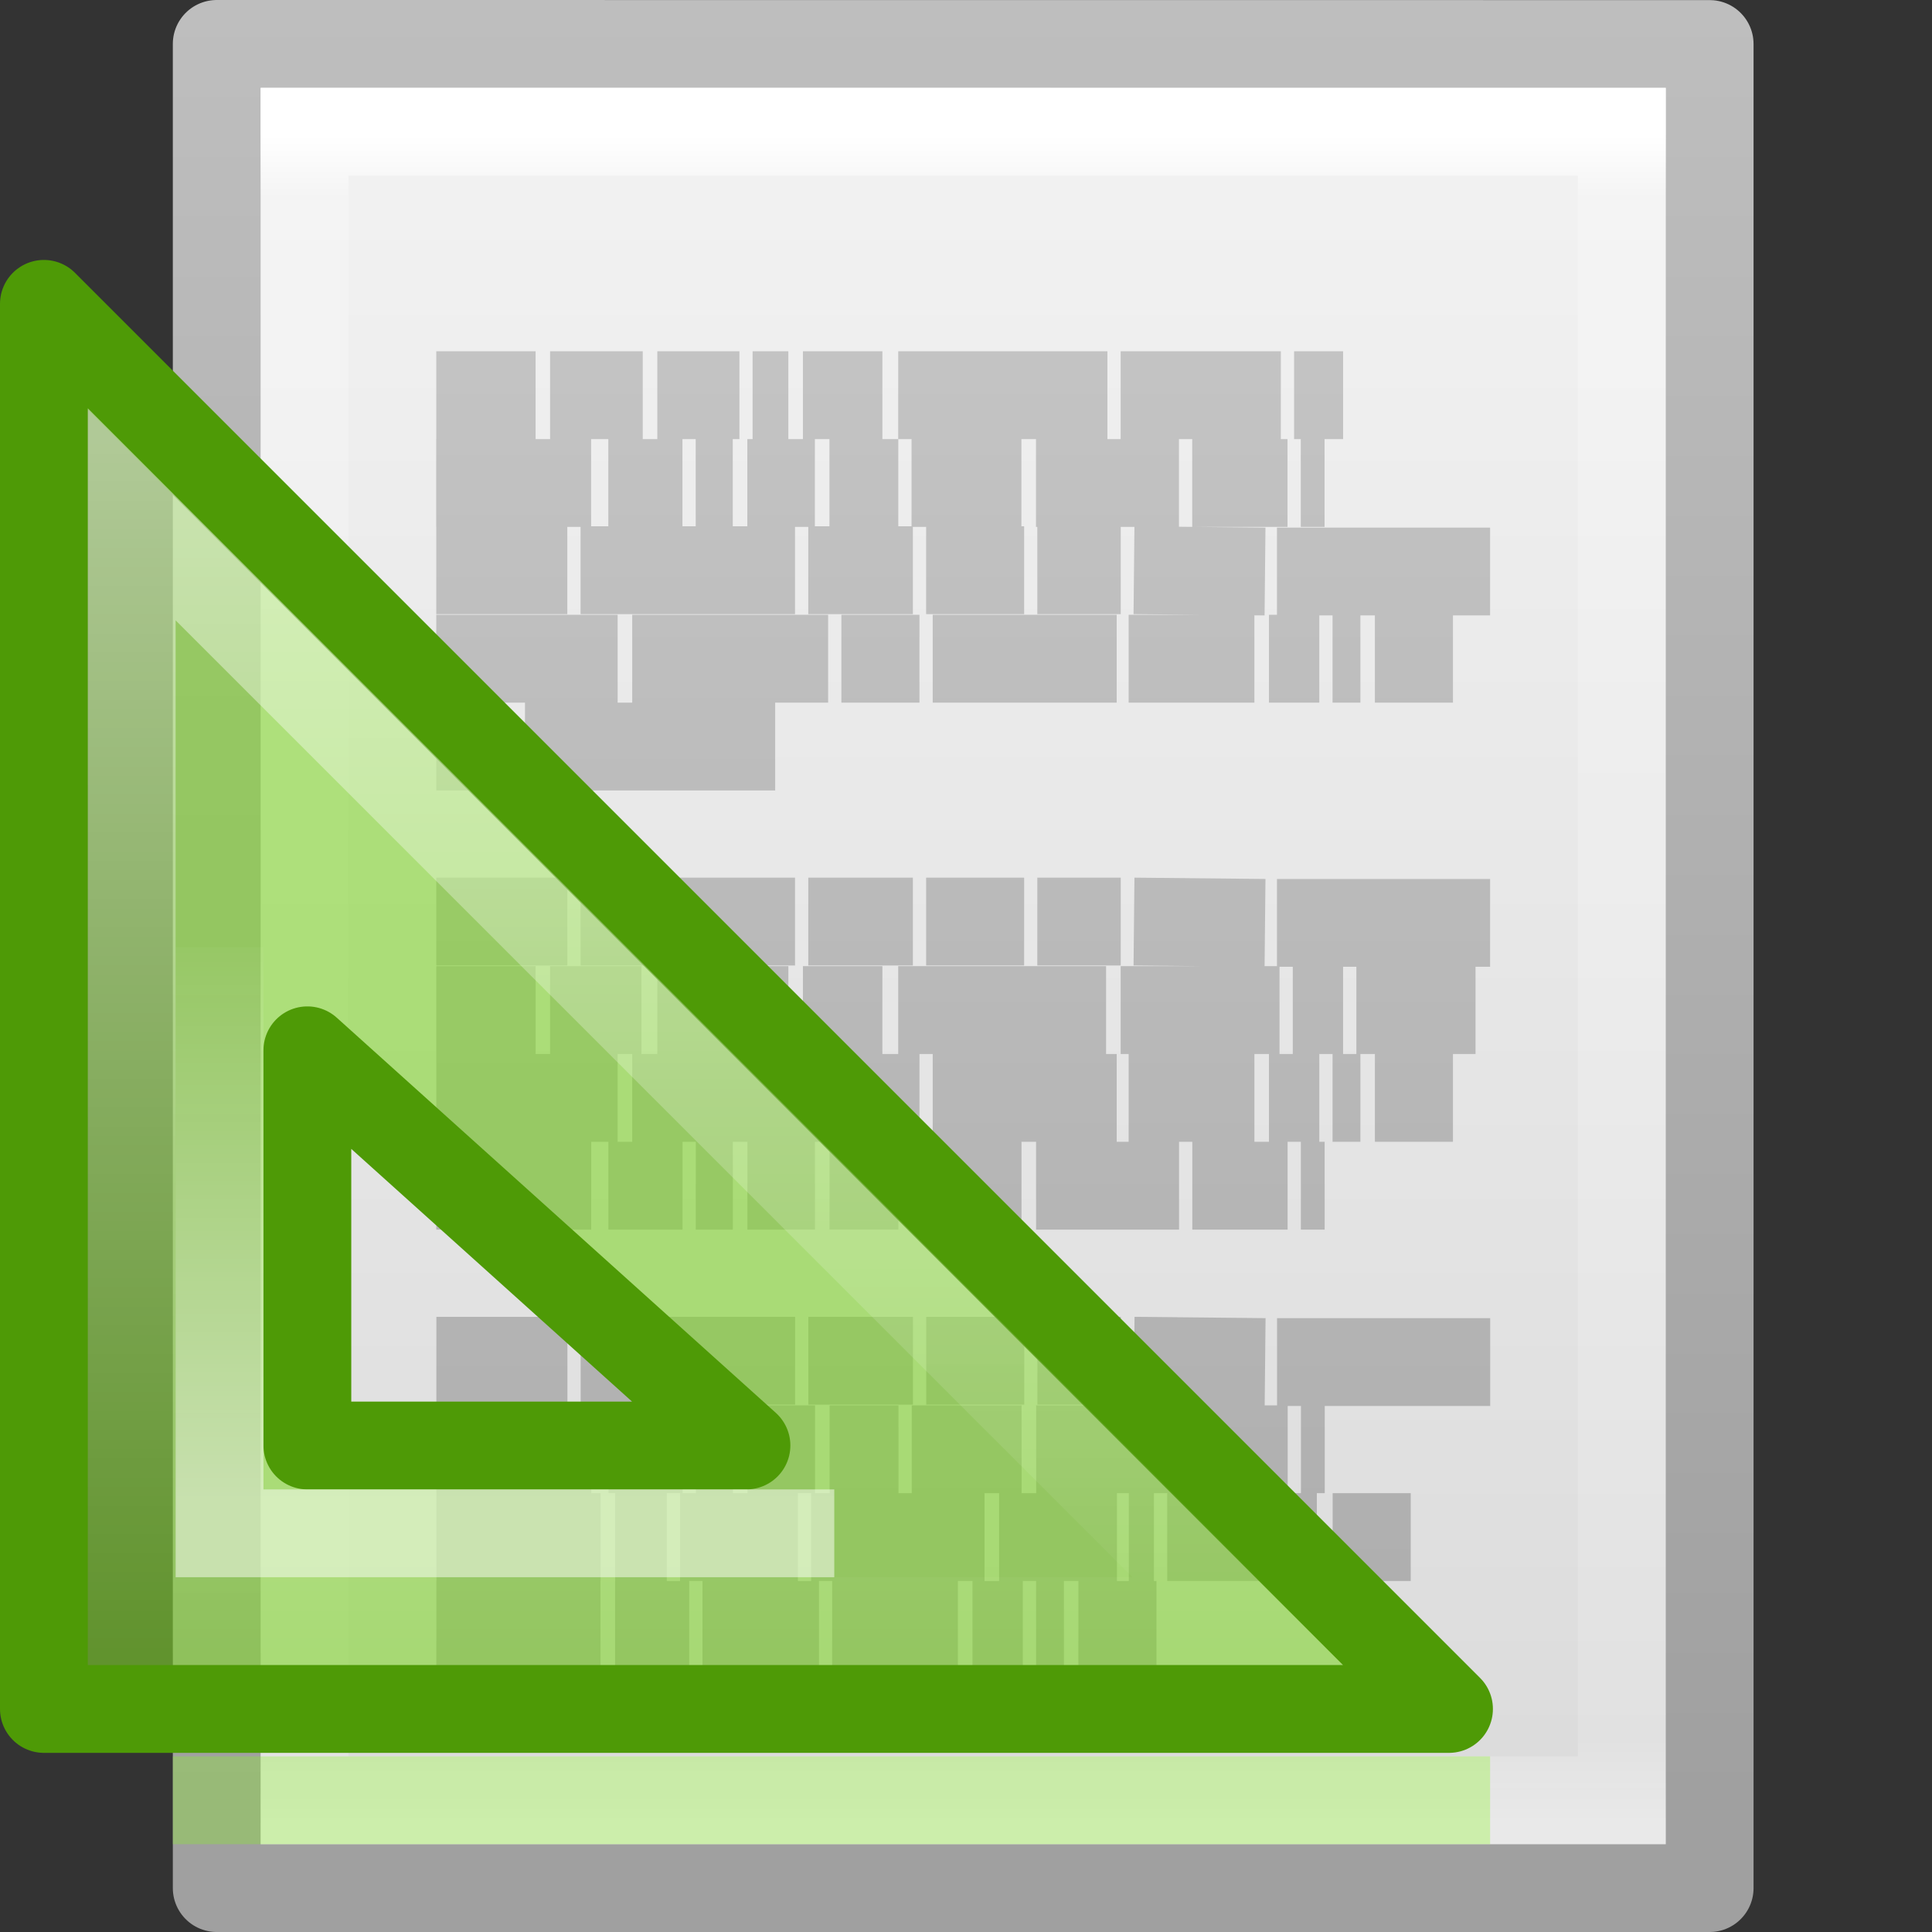 <?xml version="1.0" encoding="UTF-8" standalone="no"?>
<!-- Created with Inkscape (http://www.inkscape.org/) -->

<svg
   xmlns:dc="http://purl.org/dc/elements/1.1/"
   xmlns:cc="http://creativecommons.org/ns#"
   xmlns:rdf="http://www.w3.org/1999/02/22-rdf-syntax-ns#"
   xmlns:svg="http://www.w3.org/2000/svg"
   xmlns="http://www.w3.org/2000/svg"
   xmlns:xlink="http://www.w3.org/1999/xlink"
   xmlns:sodipodi="http://sodipodi.sourceforge.net/DTD/sodipodi-0.dtd"
   xmlns:inkscape="http://www.inkscape.org/namespaces/inkscape"
   width="22"
   height="22"
   id="svg3957"
   version="1.1"
   inkscape:version="0.48.0 r9654"
   sodipodi:docname="document-page-setup.svg">
  <rect width="100%" height="100%" fill="#333333" stroke="none"/>
  <defs
     id="defs3959">
    <linearGradient
       inkscape:collect="always"
       xlink:href="#linearGradient3985-6-635-120-628-965"
       id="linearGradient3166"
       gradientUnits="userSpaceOnUse"
       gradientTransform="matrix(0.783,0,0,0.781,-137.125,1.261)"
       x1="182"
       y1="33"
       x2="182"
       y2="24.52" />
    <linearGradient
       id="linearGradient3985-6-635-120-628-965"
       inkscape:collect="always">
      <stop
         id="stop7116"
         offset="0"
         style="stop-color:#ffffff;stop-opacity:1;" />
      <stop
         id="stop7118"
         offset="1"
         style="stop-color:#ffffff;stop-opacity:0;" />
    </linearGradient>
    <linearGradient
       inkscape:collect="always"
       xlink:href="#linearGradient3985-746-156-539-972"
       id="linearGradient3169"
       gradientUnits="userSpaceOnUse"
       gradientTransform="matrix(0.724,0,0,0.724,-126.226,2.742)"
       x1="188"
       y1="17"
       x2="188"
       y2="36.026" />
    <linearGradient
       id="linearGradient3985-746-156-539-972"
       inkscape:collect="always">
      <stop
         id="stop7110"
         offset="0"
         style="stop-color:#ffffff;stop-opacity:1;" />
      <stop
         id="stop7112"
         offset="1"
         style="stop-color:#ffffff;stop-opacity:0;" />
    </linearGradient>
    <linearGradient
       id="linearGradient3600-4">
      <stop
         id="stop3602-7"
         style="stop-color:#f4f4f4;stop-opacity:1"
         offset="0" />
      <stop
         id="stop3604-6"
         style="stop-color:#dbdbdb;stop-opacity:1"
         offset="1" />
    </linearGradient>
    <linearGradient
       id="linearGradient3104-5">
      <stop
         id="stop3106-6"
         style="stop-color:#a0a0a0;stop-opacity:1"
         offset="0" />
      <stop
         id="stop3108-9"
         style="stop-color:#bebebe;stop-opacity:1"
         offset="1" />
    </linearGradient>
    <linearGradient
       id="linearGradient3977">
      <stop
         id="stop3979"
         style="stop-color:#ffffff;stop-opacity:1"
         offset="0" />
      <stop
         id="stop3981"
         style="stop-color:#ffffff;stop-opacity:0.235"
         offset="0.036" />
      <stop
         id="stop3983"
         style="stop-color:#ffffff;stop-opacity:0.157"
         offset="0.951" />
      <stop
         id="stop3985"
         style="stop-color:#ffffff;stop-opacity:0.392"
         offset="1" />
    </linearGradient>
    <linearGradient
       id="linearGradient3104-5-1">
      <stop
         id="stop3106-2"
         style="stop-color:#aaaaaa;stop-opacity:1"
         offset="0" />
      <stop
         id="stop3108-5"
         style="stop-color:#c8c8c8;stop-opacity:1"
         offset="1" />
    </linearGradient>
    <linearGradient
       inkscape:collect="always"
       xlink:href="#linearGradient3104-5-1"
       id="linearGradient4092"
       gradientUnits="userSpaceOnUse"
       gradientTransform="matrix(0.482,0,0,0.467,-1.295,9.111)"
       x1="22.004"
       y1="47.813"
       x2="22.004"
       y2="3.364" />
    <linearGradient
       inkscape:collect="always"
       xlink:href="#linearGradient3977"
       id="linearGradient4095"
       gradientUnits="userSpaceOnUse"
       gradientTransform="matrix(0.405,0,0,0.514,1.238,8.676)"
       x1="24"
       y1="5.564"
       x2="24"
       y2="43" />
    <linearGradient
       inkscape:collect="always"
       xlink:href="#linearGradient3600-4"
       id="linearGradient4098"
       gradientUnits="userSpaceOnUse"
       gradientTransform="matrix(0.486,0,0,0.456,-0.689,9.349)"
       x1="25.132"
       y1="0.985"
       x2="25.132"
       y2="47.013" />
    <linearGradient
       inkscape:collect="always"
       xlink:href="#linearGradient3104-5"
       id="linearGradient4100"
       gradientUnits="userSpaceOnUse"
       gradientTransform="matrix(0.392,0,0,0.427,28.167,8.84)"
       x1="-51.786"
       y1="50.786"
       x2="-51.786"
       y2="2.906" />
  </defs>
  <sodipodi:namedview
     id="base"
     pagecolor="#ffffff"
     bordercolor="#666666"
     borderopacity="1.0"
     inkscape:pageopacity="0.0"
     inkscape:pageshadow="2"
     inkscape:zoom="10.279232"
     inkscape:cx="16"
     inkscape:cy="16"
     inkscape:current-layer="layer1"
     showgrid="true"
     inkscape:grid-bbox="true"
     inkscape:document-units="px"
     inkscape:window-width="969"
     inkscape:window-height="654"
     inkscape:window-x="155"
     inkscape:window-y="85"
     inkscape:window-maximized="0" />
  <g
     id="layer1"
     inkscape:label="Layer 1"
     inkscape:groupmode="layer"
     transform="translate(0,-10)">
    <path
       style="fill:url(#linearGradient4098);fill-opacity:1;stroke:url(#linearGradient4100);stroke-width:1;stroke-linecap:butt;stroke-linejoin:round;stroke-miterlimit:4;stroke-opacity:1;stroke-dasharray:none;stroke-dashoffset:0;display:inline"
       id="path4160-3"
       d="m 2.468,10.5 c 3.896,0 17,0.001 17,0.001 l 2.1e-5,20.999 c 0,0 -11.333,0 -17,0 0,-7 0,-14 0,-21 z"
       inkscape:connector-curvature="0" />
    <path
       style="fill:none;stroke:url(#linearGradient4095);stroke-width:1;stroke-linecap:round;stroke-linejoin:miter;stroke-miterlimit:4;stroke-opacity:1;stroke-dasharray:none;stroke-dashoffset:0"
       id="rect6741-1"
       d="m 18.468,30.5 -15,0 0,-19 15,0 z"
       inkscape:connector-curvature="0" />
    <path
       style="fill:none;stroke:url(#linearGradient4092);stroke-width:1px;stroke-linecap:butt;stroke-linejoin:miter;stroke-opacity:1"
       id="path3475"
       d="m 4.968,14.5 1.131,0 z m 1.296,0 1.055,0 z m 1.221,0 0.935,0 z m 1.085,0 0.407,0 z m 0.573,0 0.905,0 z m 1.085,0 2.382,0 z m 2.533,0 1.824,0 z m 1.975,0 0.558,0 z m -9.769,1 1.764,0 z m 1.96,0 0.844,0 z m 0.995,0 0.422,0 z m 0.588,0 0.769,0 z m 0.935,0 0.784,0 z m 0.935,0 1.251,0 z m 1.417,0 1.628,0 z m 1.779,0 1.085,0 z m 1.236,0 0.271,0 z m -9.844,0.993 1.492,0 z m 1.643,0 2.442,0 z m 2.593,0 1.191,0 z m 1.342,0 1.116,0 z m 1.266,0 0.95,0 z m 1.101,0 1.492,0.015 z m 1.628,0.015 2.427,0 z m -9.573,0.993 2.065,0 z m 2.231,0 2.231,0 z m 2.382,0 0.889,0 z m 1.04,0 2.095,0 z m 2.231,0 1.432,0 z m 1.598,0 0.573,0 z m 0.724,0 0.317,0 z m 0.482,0 0.889,0 z m -10.688,1 0.769,0 z m 1.01,0 2.849,0 z m -1.01,1.993 1.492,0 z m 1.643,0 2.442,0 z m 2.593,0 1.191,0 z m 1.342,0 1.116,0 z m 1.266,0 0.95,0 z m 1.101,0 1.492,0.015 z m 1.628,0.015 2.427,0 z m -9.573,0.993 1.131,0 z m 1.296,0 1.04,0 z m 1.221,0 0.935,0 z m 1.085,0 0.407,0 z m 0.573,0 0.905,0 z m 1.085,0 2.367,0 z m 2.533,0 1.809,0 z m 1.96,0 0.573,0 z m 0.724,0 1.357,0 z m -10.477,1 2.065,0 z m 2.231,0 2.231,0 z m 2.382,0 0.889,0 z m 1.04,0 2.095,0 z m 2.231,0 1.432,0 z m 1.598,0 0.573,0 z m 0.724,0 0.317,0 z m 0.482,0 0.889,0 z m -10.688,1 1.764,0 z m 1.96,0 0.844,0 z m 0.995,0 0.422,0 z m 0.588,0 0.769,0 z m 0.935,0 0.784,0 z m 0.935,0 1.251,0 z m 1.417,0 1.628,0 z m 1.779,0 1.085,0 z m 1.236,0 0.271,0 z m -9.844,1.993 1.492,0 z m 1.643,0 2.442,0 z m 2.593,0 1.191,0 z m 1.342,0 1.116,0 z m 1.266,0 0.95,0 z m 1.101,0 1.492,0.015 z m 1.628,0.015 2.427,0 z m -9.573,0.993 1.764,0 z m 1.96,0 0.844,0 z m 0.995,0 0.422,0 z m 0.588,0 0.769,0 z m 0.935,0 0.784,0 z m 0.935,0 1.251,0 z m 1.417,0 1.628,0 z m 1.779,0 1.085,0 z m 1.236,0 0.271,0 z m -9.844,1 1.869,0 z m 2.035,0 0.588,0 z m 0.739,0 1.342,0 z m 1.492,0 1.975,0 z m 2.141,0 1.342,0 z m 1.477,0 0.286,0 z m 0.437,0 1.704,0 z m 1.884,0 0.889,0 z m -10.206,1 1.869,0 z m 2.035,0 0.844,0 z m 0.995,0 1.327,0 z m 1.477,0 1.432,0 z m 1.598,0 0.573,0 z m 0.724,0 0.317,0 z m 0.482,0 0.889,0 z"
       inkscape:connector-curvature="0" />
    <path
       inkscape:connector-curvature="0"
       d="m 0.5,13.46 16,16 -16,0 z m 3,8.5 0,4.5 5,0 z"
       id="path3410"
       style="fill:#81d72c;fill-opacity:0.588;fill-rule:evenodd;stroke:#4e9a06;stroke-width:1;stroke-linecap:butt;stroke-linejoin:round;stroke-miterlimit:4;stroke-opacity:1;stroke-dasharray:none"
       sodipodi:nodetypes="cccccccc" />
    <path
       inkscape:connector-curvature="0"
       style="opacity:0.5;fill:none;stroke:url(#linearGradient3169);stroke-width:1px;stroke-linecap:butt;stroke-linejoin:miter;stroke-opacity:1"
       d="m 1.5,15.857 c 0,4.267 0,8.335 0,12.602 4.267,0 8.335,0 12.602,0 0,0 -12.602,-12.602 -12.602,-12.602 z"
       id="path3981"
       sodipodi:nodetypes="cccc" />
    <path
       inkscape:connector-curvature="0"
       style="opacity:0.5;fill:none;stroke:url(#linearGradient3166);stroke-width:1px;stroke-linecap:butt;stroke-linejoin:miter;stroke-opacity:1"
       d="m 2.5,20.785 0,6.675 7,0"
       id="path3981-5"
       sodipodi:nodetypes="ccc" />
    <path
       style="opacity:0.3;fill:none;stroke:#85f619;stroke-width:1px;stroke-linecap:square;stroke-linejoin:miter;stroke-opacity:1"
       d="m 2.468,30.5 14,0"
       id="path3853"
       inkscape:connector-curvature="0" />
  </g>
</svg>
